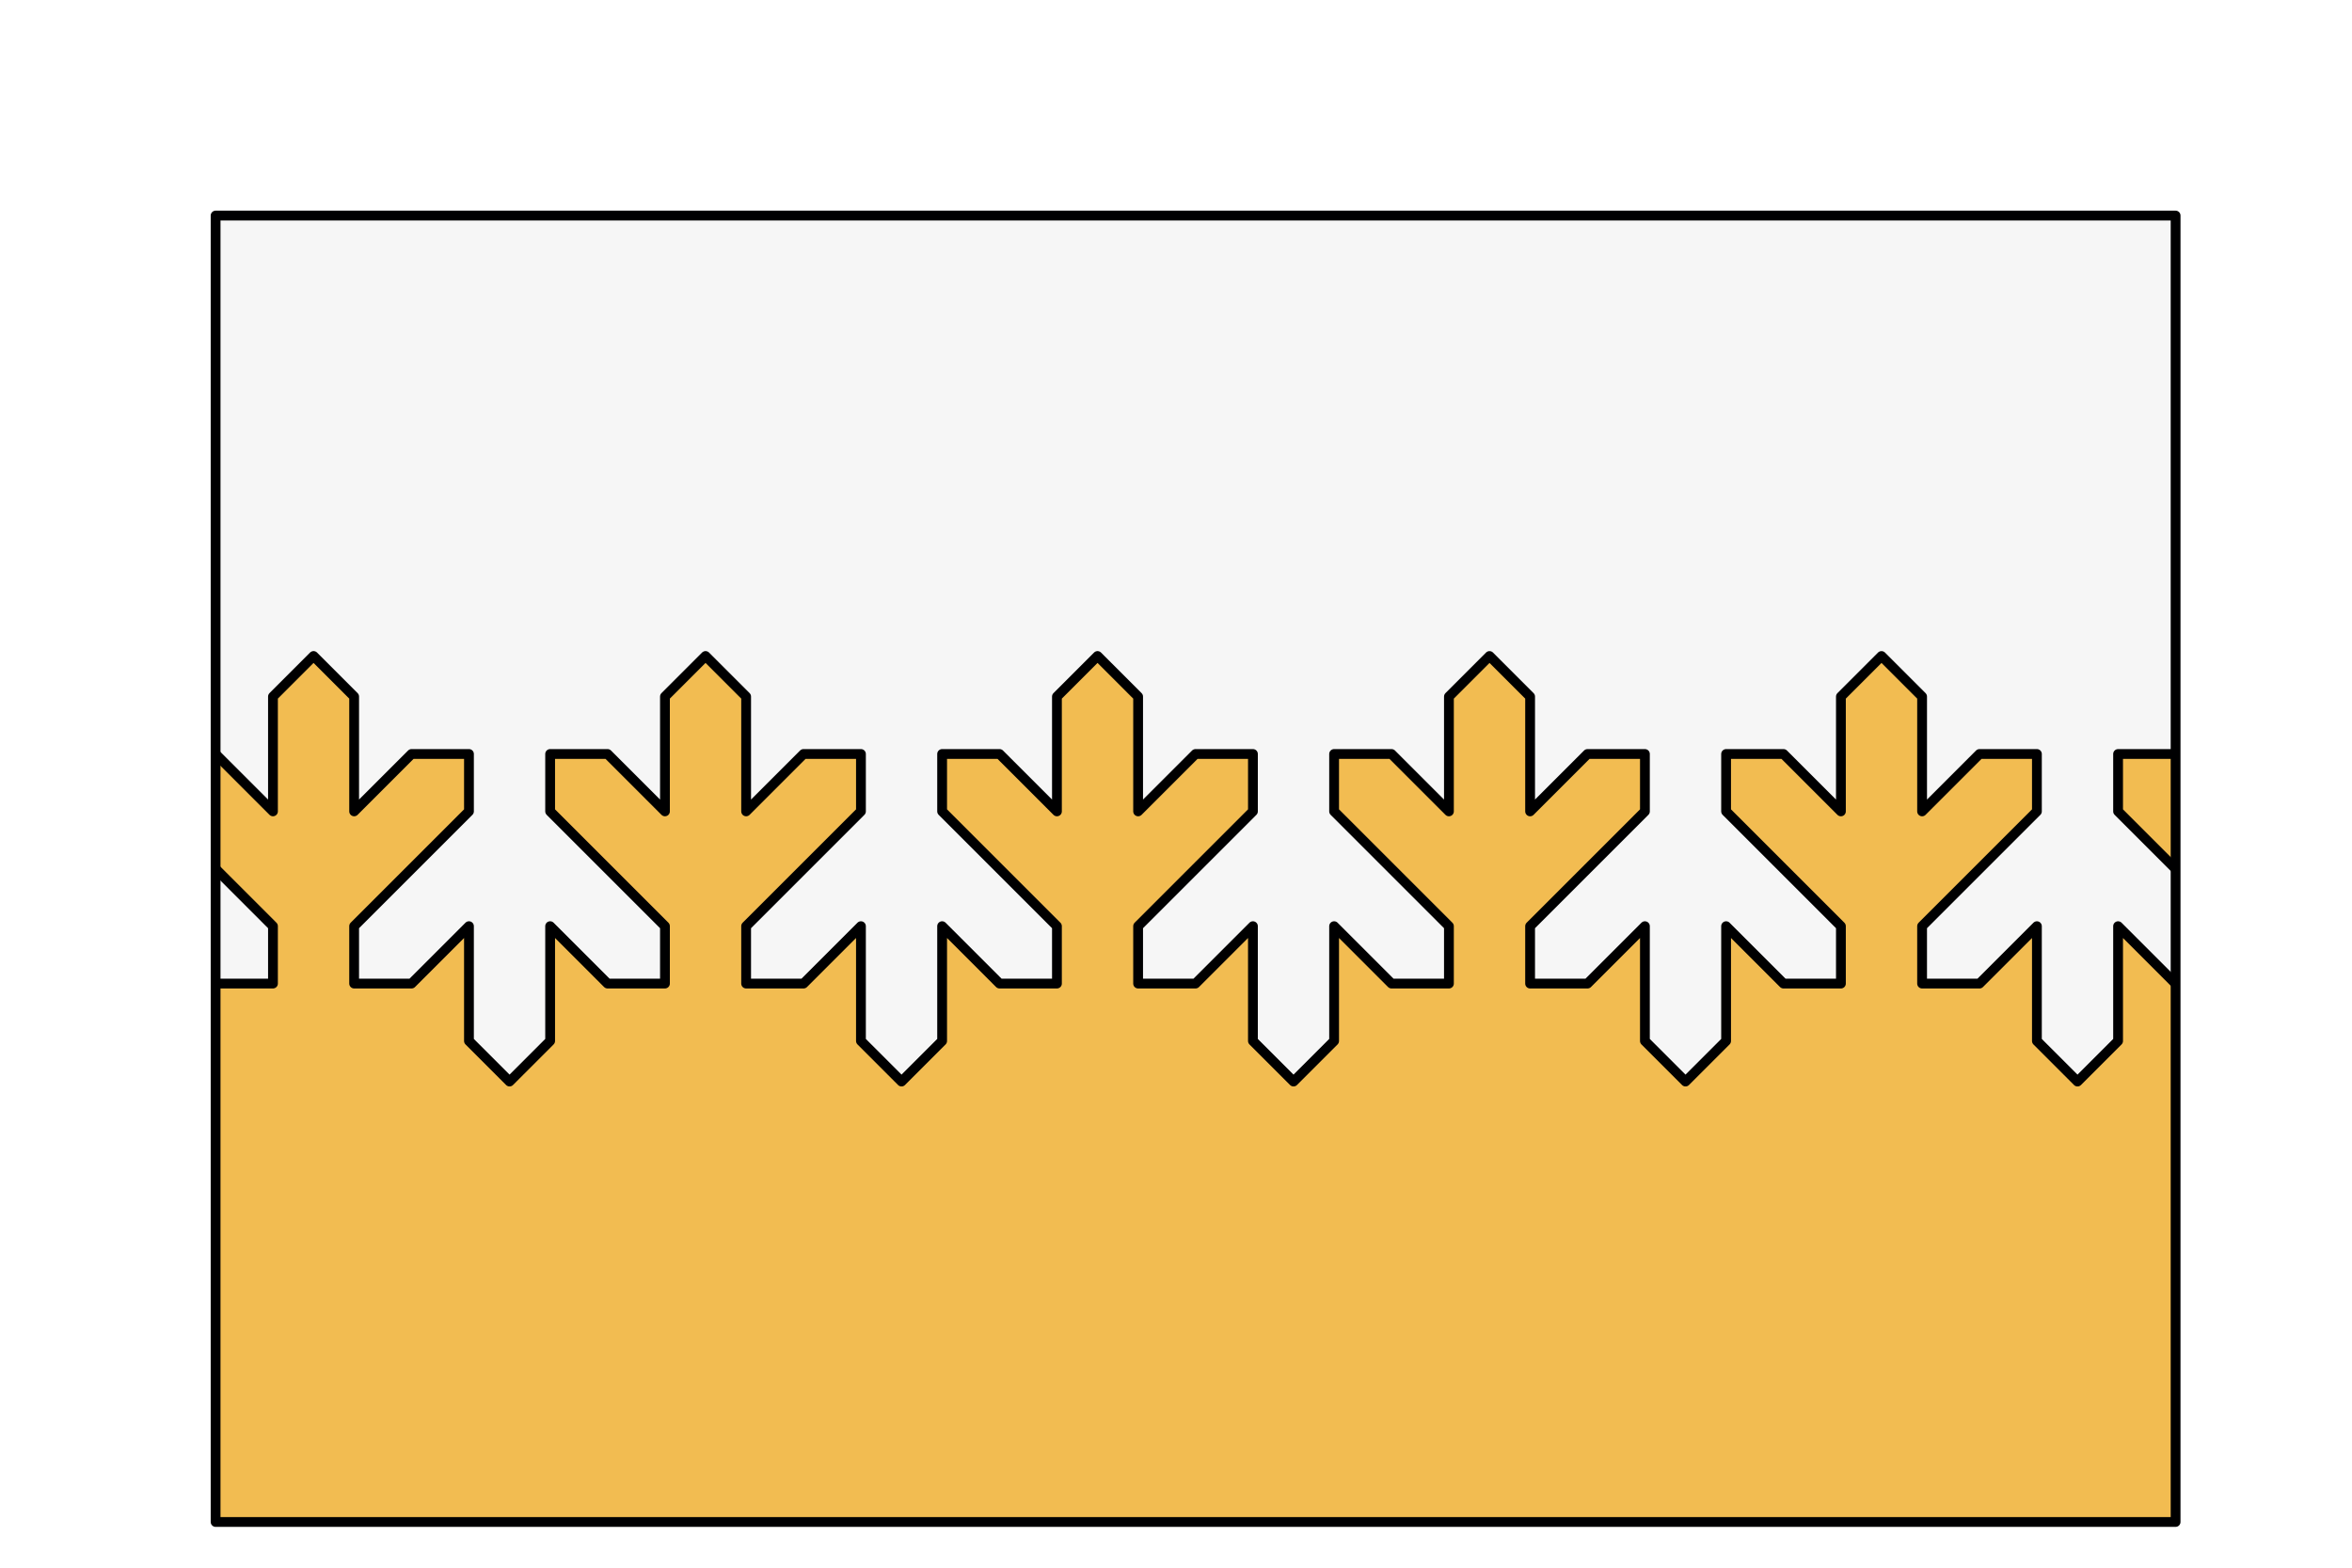 <?xml version="1.0" encoding="UTF-8" standalone="no"?>
<svg preserveAspectRatio="xMidYMin slice" version="1.1" viewBox="0 0 120 80" xmlns:xlink="http://www.w3.org/1999/xlink" xmlns="http://www.w3.org/2000/svg"><g transform="translate(10,10)"><g filter="url(#shadow)"><g><defs><filter height="200%" id="shadow" width="200%" x="-20%" y="-20%"><feOffset dx="1" dy="1" in="SourceAlpha" result="offsetOut" /><feGaussianBlur in="offsetOut" result="blurOut" std-deviation="5" /><feBlend in2="blurOut" in="SourceGraphic" mode="normal" /></filter><pattern height="20" id="void" patternUnits="userSpaceOnUse" width="20"><rect fill="#fff" height="20" width="20" x="0" y="0" /><rect fill="#ddd" height="10" width="10" x="0" y="0" /><rect fill="#ddd" height="10" width="10" x="10" y="10" /></pattern><pattern height="4" id="selected" patternUnits="userSpaceOnUse" width="4"><rect fill="#f5f5f5" height="4" width="4" x="0" y="0" /><g fill="#000"><circle cx="0" cy="0" r="0.3" /><circle cx="4" cy="0" r="0.3" /><circle cx="0" cy="4" r="0.3" /><circle cx="4" cy="4" r="0.3" /><circle cx="2" cy="2" r="0.3" /></g></pattern><pattern height="20" id="ermine" patternUnits="userSpaceOnUse" width="12.5" x="-3.125" y="-5"><rect fill="#f6f6f6" height="20" width="12.5" x="0" y="0" /><g fill="#333333"><path d="M 47.758,0 C 60.325,15.689 25.137,21.899 44.167,36.607 52.246,41.674 71.274,30.723 54.578,17.322 52.423,16.178 62.12,8.335 47.758,0 Z m 21.182,36.935 c -3.232,0.327 -6.283,2.29 -9.155,7.193 -3.591,8.335 12.209,22.717 22.981,5.066 C 83.484,47.07 94.076,53.932 100,39.386 89.946,49.846 79.713,37.425 70.378,36.935 Z M 29.805,37.099 C 20.469,37.589 10.054,50.173 0,39.55 5.924,54.096 16.519,47.07 17.416,49.358 28.009,67.009 43.806,52.627 40.215,44.292 36.984,38.736 33.395,36.936 29.805,37.099 Z m 21.004,10.132 c -8.258,37.262 -23.516,63.577 -40.212,82.535 7.002,-1.961 14.719,-7.192 22.259,-11.932 -4.668,9.806 -9.155,18.141 -13.822,26.803 2.693,-0.981 11.49,-9.644 23.339,-22.392 1.795,17.487 4.305,25.824 8.075,37.755 3.052,-11.93 5.208,-19.941 7.542,-37.918 7.181,8.008 14.002,16.18 23.696,23.044 L 68.221,117.347 c 7.002,4.413 14.723,10.293 22.084,12.744 C 72.711,110.152 57.989,84.494 50.808,47.232 Z" transform="scale(0.062,0.062)" /><path d="M 47.758,0 C 60.325,15.689 25.137,21.899 44.167,36.607 52.246,41.674 71.274,30.723 54.578,17.322 52.423,16.178 62.12,8.335 47.758,0 Z m 21.182,36.935 c -3.232,0.327 -6.283,2.29 -9.155,7.193 -3.591,8.335 12.209,22.717 22.981,5.066 C 83.484,47.07 94.076,53.932 100,39.386 89.946,49.846 79.713,37.425 70.378,36.935 Z M 29.805,37.099 C 20.469,37.589 10.054,50.173 0,39.55 5.924,54.096 16.519,47.07 17.416,49.358 28.009,67.009 43.806,52.627 40.215,44.292 36.984,38.736 33.395,36.936 29.805,37.099 Z m 21.004,10.132 c -8.258,37.262 -23.516,63.577 -40.212,82.535 7.002,-1.961 14.719,-7.192 22.259,-11.932 -4.668,9.806 -9.155,18.141 -13.822,26.803 2.693,-0.981 11.49,-9.644 23.339,-22.392 1.795,17.487 4.305,25.824 8.075,37.755 3.052,-11.93 5.208,-19.941 7.542,-37.918 7.181,8.008 14.002,16.18 23.696,23.044 L 68.221,117.347 c 7.002,4.413 14.723,10.293 22.084,12.744 C 72.711,110.152 57.989,84.494 50.808,47.232 Z" transform="translate(6.25,10) scale(0.062,0.062)" /></g></pattern><pattern height="20" id="ermines" patternUnits="userSpaceOnUse" width="12.5" x="-3.125" y="-5"><rect fill="#333333" height="20" width="12.5" x="0" y="0" /><g fill="#f6f6f6"><path d="M 47.758,0 C 60.325,15.689 25.137,21.899 44.167,36.607 52.246,41.674 71.274,30.723 54.578,17.322 52.423,16.178 62.12,8.335 47.758,0 Z m 21.182,36.935 c -3.232,0.327 -6.283,2.29 -9.155,7.193 -3.591,8.335 12.209,22.717 22.981,5.066 C 83.484,47.07 94.076,53.932 100,39.386 89.946,49.846 79.713,37.425 70.378,36.935 Z M 29.805,37.099 C 20.469,37.589 10.054,50.173 0,39.55 5.924,54.096 16.519,47.07 17.416,49.358 28.009,67.009 43.806,52.627 40.215,44.292 36.984,38.736 33.395,36.936 29.805,37.099 Z m 21.004,10.132 c -8.258,37.262 -23.516,63.577 -40.212,82.535 7.002,-1.961 14.719,-7.192 22.259,-11.932 -4.668,9.806 -9.155,18.141 -13.822,26.803 2.693,-0.981 11.49,-9.644 23.339,-22.392 1.795,17.487 4.305,25.824 8.075,37.755 3.052,-11.93 5.208,-19.941 7.542,-37.918 7.181,8.008 14.002,16.18 23.696,23.044 L 68.221,117.347 c 7.002,4.413 14.723,10.293 22.084,12.744 C 72.711,110.152 57.989,84.494 50.808,47.232 Z" transform="scale(0.062,0.062)" /><path d="M 47.758,0 C 60.325,15.689 25.137,21.899 44.167,36.607 52.246,41.674 71.274,30.723 54.578,17.322 52.423,16.178 62.12,8.335 47.758,0 Z m 21.182,36.935 c -3.232,0.327 -6.283,2.29 -9.155,7.193 -3.591,8.335 12.209,22.717 22.981,5.066 C 83.484,47.07 94.076,53.932 100,39.386 89.946,49.846 79.713,37.425 70.378,36.935 Z M 29.805,37.099 C 20.469,37.589 10.054,50.173 0,39.55 5.924,54.096 16.519,47.07 17.416,49.358 28.009,67.009 43.806,52.627 40.215,44.292 36.984,38.736 33.395,36.936 29.805,37.099 Z m 21.004,10.132 c -8.258,37.262 -23.516,63.577 -40.212,82.535 7.002,-1.961 14.719,-7.192 22.259,-11.932 -4.668,9.806 -9.155,18.141 -13.822,26.803 2.693,-0.981 11.49,-9.644 23.339,-22.392 1.795,17.487 4.305,25.824 8.075,37.755 3.052,-11.93 5.208,-19.941 7.542,-37.918 7.181,8.008 14.002,16.18 23.696,23.044 L 68.221,117.347 c 7.002,4.413 14.723,10.293 22.084,12.744 C 72.711,110.152 57.989,84.494 50.808,47.232 Z" transform="translate(6.25,10) scale(0.062,0.062)" /></g></pattern><pattern height="20" id="erminois" patternUnits="userSpaceOnUse" width="12.5" x="-3.125" y="-5"><rect fill="#f2bc51" height="20" width="12.5" x="0" y="0" /><g fill="#333333"><path d="M 47.758,0 C 60.325,15.689 25.137,21.899 44.167,36.607 52.246,41.674 71.274,30.723 54.578,17.322 52.423,16.178 62.12,8.335 47.758,0 Z m 21.182,36.935 c -3.232,0.327 -6.283,2.29 -9.155,7.193 -3.591,8.335 12.209,22.717 22.981,5.066 C 83.484,47.07 94.076,53.932 100,39.386 89.946,49.846 79.713,37.425 70.378,36.935 Z M 29.805,37.099 C 20.469,37.589 10.054,50.173 0,39.55 5.924,54.096 16.519,47.07 17.416,49.358 28.009,67.009 43.806,52.627 40.215,44.292 36.984,38.736 33.395,36.936 29.805,37.099 Z m 21.004,10.132 c -8.258,37.262 -23.516,63.577 -40.212,82.535 7.002,-1.961 14.719,-7.192 22.259,-11.932 -4.668,9.806 -9.155,18.141 -13.822,26.803 2.693,-0.981 11.49,-9.644 23.339,-22.392 1.795,17.487 4.305,25.824 8.075,37.755 3.052,-11.93 5.208,-19.941 7.542,-37.918 7.181,8.008 14.002,16.18 23.696,23.044 L 68.221,117.347 c 7.002,4.413 14.723,10.293 22.084,12.744 C 72.711,110.152 57.989,84.494 50.808,47.232 Z" transform="scale(0.062,0.062)" /><path d="M 47.758,0 C 60.325,15.689 25.137,21.899 44.167,36.607 52.246,41.674 71.274,30.723 54.578,17.322 52.423,16.178 62.12,8.335 47.758,0 Z m 21.182,36.935 c -3.232,0.327 -6.283,2.29 -9.155,7.193 -3.591,8.335 12.209,22.717 22.981,5.066 C 83.484,47.07 94.076,53.932 100,39.386 89.946,49.846 79.713,37.425 70.378,36.935 Z M 29.805,37.099 C 20.469,37.589 10.054,50.173 0,39.55 5.924,54.096 16.519,47.07 17.416,49.358 28.009,67.009 43.806,52.627 40.215,44.292 36.984,38.736 33.395,36.936 29.805,37.099 Z m 21.004,10.132 c -8.258,37.262 -23.516,63.577 -40.212,82.535 7.002,-1.961 14.719,-7.192 22.259,-11.932 -4.668,9.806 -9.155,18.141 -13.822,26.803 2.693,-0.981 11.49,-9.644 23.339,-22.392 1.795,17.487 4.305,25.824 8.075,37.755 3.052,-11.93 5.208,-19.941 7.542,-37.918 7.181,8.008 14.002,16.18 23.696,23.044 L 68.221,117.347 c 7.002,4.413 14.723,10.293 22.084,12.744 C 72.711,110.152 57.989,84.494 50.808,47.232 Z" transform="translate(6.25,10) scale(0.062,0.062)" /></g></pattern><pattern height="20" id="pean" patternUnits="userSpaceOnUse" width="12.5" x="-3.125" y="-5"><rect fill="#333333" height="20" width="12.5" x="0" y="0" /><g fill="#f2bc51"><path d="M 47.758,0 C 60.325,15.689 25.137,21.899 44.167,36.607 52.246,41.674 71.274,30.723 54.578,17.322 52.423,16.178 62.12,8.335 47.758,0 Z m 21.182,36.935 c -3.232,0.327 -6.283,2.29 -9.155,7.193 -3.591,8.335 12.209,22.717 22.981,5.066 C 83.484,47.07 94.076,53.932 100,39.386 89.946,49.846 79.713,37.425 70.378,36.935 Z M 29.805,37.099 C 20.469,37.589 10.054,50.173 0,39.55 5.924,54.096 16.519,47.07 17.416,49.358 28.009,67.009 43.806,52.627 40.215,44.292 36.984,38.736 33.395,36.936 29.805,37.099 Z m 21.004,10.132 c -8.258,37.262 -23.516,63.577 -40.212,82.535 7.002,-1.961 14.719,-7.192 22.259,-11.932 -4.668,9.806 -9.155,18.141 -13.822,26.803 2.693,-0.981 11.49,-9.644 23.339,-22.392 1.795,17.487 4.305,25.824 8.075,37.755 3.052,-11.93 5.208,-19.941 7.542,-37.918 7.181,8.008 14.002,16.18 23.696,23.044 L 68.221,117.347 c 7.002,4.413 14.723,10.293 22.084,12.744 C 72.711,110.152 57.989,84.494 50.808,47.232 Z" transform="scale(0.062,0.062)" /><path d="M 47.758,0 C 60.325,15.689 25.137,21.899 44.167,36.607 52.246,41.674 71.274,30.723 54.578,17.322 52.423,16.178 62.12,8.335 47.758,0 Z m 21.182,36.935 c -3.232,0.327 -6.283,2.29 -9.155,7.193 -3.591,8.335 12.209,22.717 22.981,5.066 C 83.484,47.07 94.076,53.932 100,39.386 89.946,49.846 79.713,37.425 70.378,36.935 Z M 29.805,37.099 C 20.469,37.589 10.054,50.173 0,39.55 5.924,54.096 16.519,47.07 17.416,49.358 28.009,67.009 43.806,52.627 40.215,44.292 36.984,38.736 33.395,36.936 29.805,37.099 Z m 21.004,10.132 c -8.258,37.262 -23.516,63.577 -40.212,82.535 7.002,-1.961 14.719,-7.192 22.259,-11.932 -4.668,9.806 -9.155,18.141 -13.822,26.803 2.693,-0.981 11.49,-9.644 23.339,-22.392 1.795,17.487 4.305,25.824 8.075,37.755 3.052,-11.93 5.208,-19.941 7.542,-37.918 7.181,8.008 14.002,16.18 23.696,23.044 L 68.221,117.347 c 7.002,4.413 14.723,10.293 22.084,12.744 C 72.711,110.152 57.989,84.494 50.808,47.232 Z" transform="translate(6.25,10) scale(0.062,0.062)" /></g></pattern></defs><defs><clipPath id="mask_702"><path d="M0 0h100v66.667h-100z" fill="#fff" stroke="none" /></clipPath></defs><g clip-path="url(#mask_702)"><g><g><path d="M0 0h100v66.667h-100z" fill="#f0f0f0" /><g style="pointer-events:visiblePainted;cursor:pointer;"><defs><clipPath id="clip-0_705"><path d="M -60,33.333 l-2.929-2.929 0-2.929 2.929 0 2.929 2.929 0-5.858 2.071-2.071 2.071 2.071 0 5.858 2.929-2.929 2.929 0 0 2.929-5.858 5.858 0 2.929 2.929 0 2.929-2.929 0 5.858 2.071 2.071 2.071-2.071 0-5.858 2.929 2.929 2.929 0 0-2.929-2.929-2.929-2.929-2.929 0-2.929 2.929 0 2.929 2.929 0-5.858 2.071-2.071 2.071 2.071 0 5.858 2.929-2.929 2.929 0 0 2.929-5.858 5.858 0 2.929 2.929 0 2.929-2.929 0 5.858 2.071 2.071 2.071-2.071 0-5.858 2.929 2.929 2.929 0 0-2.929-2.929-2.929-2.929-2.929 0-2.929 2.929 0 2.929 2.929 0-5.858 2.071-2.071 2.071 2.071 0 5.858 2.929-2.929 2.929 0 0 2.929-5.858 5.858 0 2.929 2.929 0 2.929-2.929 0 5.858 2.071 2.071 2.071-2.071 0-5.858 2.929 2.929 2.929 0 0-2.929-2.929-2.929-2.929-2.929 0-2.929 2.929 0 2.929 2.929 0-5.858 2.071-2.071 2.071 2.071 0 5.858 2.929-2.929 2.929 0 0 2.929-5.858 5.858 0 2.929 2.929 0 2.929-2.929 0 5.858 2.071 2.071 2.071-2.071 0-5.858 2.929 2.929 2.929 0 0-2.929-2.929-2.929-2.929-2.929 0-2.929 2.929 0 2.929 2.929 0-5.858 2.071-2.071 2.071 2.071 0 5.858 2.929-2.929 2.929 0 0 2.929-5.858 5.858 0 2.929 2.929 0 2.929-2.929 0 5.858 2.071 2.071 2.071-2.071 0-5.858 2.929 2.929 2.929 0 0-2.929-2.929-2.929-2.929-2.929 0-2.929 2.929 0 2.929 2.929 0-5.858 2.071-2.071 2.071 2.071 0 5.858 2.929-2.929 2.929 0 0 2.929-5.858 5.858 0 2.929 2.929 0 2.929-2.929 0 5.858 2.071 2.071 2.071-2.071 0-5.858 2.929 2.929 2.929 0 0-2.929-2.929-2.929-2.929-2.929 0-2.929 2.929 0 2.929 2.929 0-5.858 2.071-2.071 2.071 2.071 0 5.858 2.929-2.929 2.929 0 0 2.929-5.858 5.858 0 2.929 2.929 0 2.929-2.929 0 5.858 2.071 2.071 2.071-2.071 0-5.858 2.929 2.929 2.929 0 0-2.929-2.929-2.929-2.929-2.929 0-2.929 2.929 0 2.929 2.929 0-5.858 2.071-2.071 2.071 2.071 0 5.858 2.929-2.929 2.929 0 0 2.929-5.858 5.858 0 2.929 2.929 0 2.929-2.929 0 5.858 2.071 2.071 2.071-2.071 0-5.858 2.929 2.929 2.929 0 0-2.929-2.929-2.929-2.929-2.929 0-2.929 2.929 0 2.929 2.929 0-5.858 2.071-2.071 2.071 2.071 0 5.858 2.929-2.929 2.929 0 0 2.929-5.858 5.858 0 2.929 2.929 0 2.929-2.929 0 5.858 2.071 2.071 2.071-2.071 0-5.858 2.929 2.929 2.929 0 0-2.929-2.929-2.929-2.929-2.929 0-2.929 2.929 0 2.929 2.929 0-5.858 2.071-2.071 2.071 2.071 0 5.858 2.929-2.929 2.929 0 0 2.929-5.858 5.858 0 2.929 2.929 0 2.929-2.929 0 5.858 2.071 2.071 2.071-2.071 0-5.858 2.929 2.929 2.929 0 0-2.929-2.929-2.929-2.929-2.929 0-2.929 2.929 0 2.929 2.929 0-5.858 2.071-2.071 2.071 2.071 0 5.858 2.929-2.929 2.929 0 0 2.929-5.858 5.858 0 2.929 2.929 0 2.929-2.929 0 5.858 2.071 2.071 2.071-2.071 0-5.858 2.929 2.929 2.929 0 0-2.929-2.929-2.929-2.929-2.929 0-2.929 2.929 0 2.929 2.929 0-5.858 2.071-2.071 2.071 2.071 0 5.858 2.929-2.929 2.929 0 0 2.929-5.858 5.858 0 2.929 2.929 0 2.929-2.929 0 5.858 2.071 2.071 2.071-2.071 0-5.858 2.929 2.929 2.929 0 0-2.929-2.929-2.929 L 1000,33.333 1000,-1000 0,-1000 -1000,-1000 L -1000,33.333 L -60,33.333 z" fill="#fff" /><path d="M -60,33.333 l-2.929-2.929 0-2.929 2.929 0 2.929 2.929 0-5.858 2.071-2.071 2.071 2.071 0 5.858 2.929-2.929 2.929 0 0 2.929-5.858 5.858 0 2.929 2.929 0 2.929-2.929 0 5.858 2.071 2.071 2.071-2.071 0-5.858 2.929 2.929 2.929 0 0-2.929-2.929-2.929-2.929-2.929 0-2.929 2.929 0 2.929 2.929 0-5.858 2.071-2.071 2.071 2.071 0 5.858 2.929-2.929 2.929 0 0 2.929-5.858 5.858 0 2.929 2.929 0 2.929-2.929 0 5.858 2.071 2.071 2.071-2.071 0-5.858 2.929 2.929 2.929 0 0-2.929-2.929-2.929-2.929-2.929 0-2.929 2.929 0 2.929 2.929 0-5.858 2.071-2.071 2.071 2.071 0 5.858 2.929-2.929 2.929 0 0 2.929-5.858 5.858 0 2.929 2.929 0 2.929-2.929 0 5.858 2.071 2.071 2.071-2.071 0-5.858 2.929 2.929 2.929 0 0-2.929-2.929-2.929-2.929-2.929 0-2.929 2.929 0 2.929 2.929 0-5.858 2.071-2.071 2.071 2.071 0 5.858 2.929-2.929 2.929 0 0 2.929-5.858 5.858 0 2.929 2.929 0 2.929-2.929 0 5.858 2.071 2.071 2.071-2.071 0-5.858 2.929 2.929 2.929 0 0-2.929-2.929-2.929-2.929-2.929 0-2.929 2.929 0 2.929 2.929 0-5.858 2.071-2.071 2.071 2.071 0 5.858 2.929-2.929 2.929 0 0 2.929-5.858 5.858 0 2.929 2.929 0 2.929-2.929 0 5.858 2.071 2.071 2.071-2.071 0-5.858 2.929 2.929 2.929 0 0-2.929-2.929-2.929-2.929-2.929 0-2.929 2.929 0 2.929 2.929 0-5.858 2.071-2.071 2.071 2.071 0 5.858 2.929-2.929 2.929 0 0 2.929-5.858 5.858 0 2.929 2.929 0 2.929-2.929 0 5.858 2.071 2.071 2.071-2.071 0-5.858 2.929 2.929 2.929 0 0-2.929-2.929-2.929-2.929-2.929 0-2.929 2.929 0 2.929 2.929 0-5.858 2.071-2.071 2.071 2.071 0 5.858 2.929-2.929 2.929 0 0 2.929-5.858 5.858 0 2.929 2.929 0 2.929-2.929 0 5.858 2.071 2.071 2.071-2.071 0-5.858 2.929 2.929 2.929 0 0-2.929-2.929-2.929-2.929-2.929 0-2.929 2.929 0 2.929 2.929 0-5.858 2.071-2.071 2.071 2.071 0 5.858 2.929-2.929 2.929 0 0 2.929-5.858 5.858 0 2.929 2.929 0 2.929-2.929 0 5.858 2.071 2.071 2.071-2.071 0-5.858 2.929 2.929 2.929 0 0-2.929-2.929-2.929-2.929-2.929 0-2.929 2.929 0 2.929 2.929 0-5.858 2.071-2.071 2.071 2.071 0 5.858 2.929-2.929 2.929 0 0 2.929-5.858 5.858 0 2.929 2.929 0 2.929-2.929 0 5.858 2.071 2.071 2.071-2.071 0-5.858 2.929 2.929 2.929 0 0-2.929-2.929-2.929-2.929-2.929 0-2.929 2.929 0 2.929 2.929 0-5.858 2.071-2.071 2.071 2.071 0 5.858 2.929-2.929 2.929 0 0 2.929-5.858 5.858 0 2.929 2.929 0 2.929-2.929 0 5.858 2.071 2.071 2.071-2.071 0-5.858 2.929 2.929 2.929 0 0-2.929-2.929-2.929-2.929-2.929 0-2.929 2.929 0 2.929 2.929 0-5.858 2.071-2.071 2.071 2.071 0 5.858 2.929-2.929 2.929 0 0 2.929-5.858 5.858 0 2.929 2.929 0 2.929-2.929 0 5.858 2.071 2.071 2.071-2.071 0-5.858 2.929 2.929 2.929 0 0-2.929-2.929-2.929-2.929-2.929 0-2.929 2.929 0 2.929 2.929 0-5.858 2.071-2.071 2.071 2.071 0 5.858 2.929-2.929 2.929 0 0 2.929-5.858 5.858 0 2.929 2.929 0 2.929-2.929 0 5.858 2.071 2.071 2.071-2.071 0-5.858 2.929 2.929 2.929 0 0-2.929-2.929-2.929 L 1000,33.333 1000,-1000 0,-1000 -1000,-1000 L -1000,33.333 L -60,33.333 z" fill="none" stroke-width="0.1" stroke="#fff" /></clipPath></defs><g clip-path="url(#clip-0_705)"><g><g style="pointer-events:visiblePainted;cursor:pointer;"><rect fill="#f6f6f6" height="1100" width="1100" x="-500" y="-500" /></g></g></g><defs><clipPath id="clip-1_707"><path d="M -60,33.333 l-2.929-2.929 0-2.929 2.929 0 2.929 2.929 0-5.858 2.071-2.071 2.071 2.071 0 5.858 2.929-2.929 2.929 0 0 2.929-5.858 5.858 0 2.929 2.929 0 2.929-2.929 0 5.858 2.071 2.071 2.071-2.071 0-5.858 2.929 2.929 2.929 0 0-2.929-2.929-2.929-2.929-2.929 0-2.929 2.929 0 2.929 2.929 0-5.858 2.071-2.071 2.071 2.071 0 5.858 2.929-2.929 2.929 0 0 2.929-5.858 5.858 0 2.929 2.929 0 2.929-2.929 0 5.858 2.071 2.071 2.071-2.071 0-5.858 2.929 2.929 2.929 0 0-2.929-2.929-2.929-2.929-2.929 0-2.929 2.929 0 2.929 2.929 0-5.858 2.071-2.071 2.071 2.071 0 5.858 2.929-2.929 2.929 0 0 2.929-5.858 5.858 0 2.929 2.929 0 2.929-2.929 0 5.858 2.071 2.071 2.071-2.071 0-5.858 2.929 2.929 2.929 0 0-2.929-2.929-2.929-2.929-2.929 0-2.929 2.929 0 2.929 2.929 0-5.858 2.071-2.071 2.071 2.071 0 5.858 2.929-2.929 2.929 0 0 2.929-5.858 5.858 0 2.929 2.929 0 2.929-2.929 0 5.858 2.071 2.071 2.071-2.071 0-5.858 2.929 2.929 2.929 0 0-2.929-2.929-2.929-2.929-2.929 0-2.929 2.929 0 2.929 2.929 0-5.858 2.071-2.071 2.071 2.071 0 5.858 2.929-2.929 2.929 0 0 2.929-5.858 5.858 0 2.929 2.929 0 2.929-2.929 0 5.858 2.071 2.071 2.071-2.071 0-5.858 2.929 2.929 2.929 0 0-2.929-2.929-2.929-2.929-2.929 0-2.929 2.929 0 2.929 2.929 0-5.858 2.071-2.071 2.071 2.071 0 5.858 2.929-2.929 2.929 0 0 2.929-5.858 5.858 0 2.929 2.929 0 2.929-2.929 0 5.858 2.071 2.071 2.071-2.071 0-5.858 2.929 2.929 2.929 0 0-2.929-2.929-2.929-2.929-2.929 0-2.929 2.929 0 2.929 2.929 0-5.858 2.071-2.071 2.071 2.071 0 5.858 2.929-2.929 2.929 0 0 2.929-5.858 5.858 0 2.929 2.929 0 2.929-2.929 0 5.858 2.071 2.071 2.071-2.071 0-5.858 2.929 2.929 2.929 0 0-2.929-2.929-2.929-2.929-2.929 0-2.929 2.929 0 2.929 2.929 0-5.858 2.071-2.071 2.071 2.071 0 5.858 2.929-2.929 2.929 0 0 2.929-5.858 5.858 0 2.929 2.929 0 2.929-2.929 0 5.858 2.071 2.071 2.071-2.071 0-5.858 2.929 2.929 2.929 0 0-2.929-2.929-2.929-2.929-2.929 0-2.929 2.929 0 2.929 2.929 0-5.858 2.071-2.071 2.071 2.071 0 5.858 2.929-2.929 2.929 0 0 2.929-5.858 5.858 0 2.929 2.929 0 2.929-2.929 0 5.858 2.071 2.071 2.071-2.071 0-5.858 2.929 2.929 2.929 0 0-2.929-2.929-2.929-2.929-2.929 0-2.929 2.929 0 2.929 2.929 0-5.858 2.071-2.071 2.071 2.071 0 5.858 2.929-2.929 2.929 0 0 2.929-5.858 5.858 0 2.929 2.929 0 2.929-2.929 0 5.858 2.071 2.071 2.071-2.071 0-5.858 2.929 2.929 2.929 0 0-2.929-2.929-2.929-2.929-2.929 0-2.929 2.929 0 2.929 2.929 0-5.858 2.071-2.071 2.071 2.071 0 5.858 2.929-2.929 2.929 0 0 2.929-5.858 5.858 0 2.929 2.929 0 2.929-2.929 0 5.858 2.071 2.071 2.071-2.071 0-5.858 2.929 2.929 2.929 0 0-2.929-2.929-2.929-2.929-2.929 0-2.929 2.929 0 2.929 2.929 0-5.858 2.071-2.071 2.071 2.071 0 5.858 2.929-2.929 2.929 0 0 2.929-5.858 5.858 0 2.929 2.929 0 2.929-2.929 0 5.858 2.071 2.071 2.071-2.071 0-5.858 2.929 2.929 2.929 0 0-2.929-2.929-2.929 L 1000,33.333 1000,1000 0,1000 -1000,1000 L -1000,33.333 L -60,33.333 z" fill="#fff" /></clipPath></defs><g clip-path="url(#clip-1_707)"><g><g style="pointer-events:visiblePainted;cursor:pointer;"><rect fill="#f2bc51" height="1100" width="1100" x="-500" y="-500" /></g></g></g><g fill="none" stroke-linecap="round" stroke-linejoin="round" stroke-width="0.5" stroke="#000001"><path d="M -60,33.333 l-2.929-2.929 0-2.929 2.929 0 2.929 2.929 0-5.858 2.071-2.071 2.071 2.071 0 5.858 2.929-2.929 2.929 0 0 2.929-5.858 5.858 0 2.929 2.929 0 2.929-2.929 0 5.858 2.071 2.071 2.071-2.071 0-5.858 2.929 2.929 2.929 0 0-2.929-2.929-2.929-2.929-2.929 0-2.929 2.929 0 2.929 2.929 0-5.858 2.071-2.071 2.071 2.071 0 5.858 2.929-2.929 2.929 0 0 2.929-5.858 5.858 0 2.929 2.929 0 2.929-2.929 0 5.858 2.071 2.071 2.071-2.071 0-5.858 2.929 2.929 2.929 0 0-2.929-2.929-2.929-2.929-2.929 0-2.929 2.929 0 2.929 2.929 0-5.858 2.071-2.071 2.071 2.071 0 5.858 2.929-2.929 2.929 0 0 2.929-5.858 5.858 0 2.929 2.929 0 2.929-2.929 0 5.858 2.071 2.071 2.071-2.071 0-5.858 2.929 2.929 2.929 0 0-2.929-2.929-2.929-2.929-2.929 0-2.929 2.929 0 2.929 2.929 0-5.858 2.071-2.071 2.071 2.071 0 5.858 2.929-2.929 2.929 0 0 2.929-5.858 5.858 0 2.929 2.929 0 2.929-2.929 0 5.858 2.071 2.071 2.071-2.071 0-5.858 2.929 2.929 2.929 0 0-2.929-2.929-2.929-2.929-2.929 0-2.929 2.929 0 2.929 2.929 0-5.858 2.071-2.071 2.071 2.071 0 5.858 2.929-2.929 2.929 0 0 2.929-5.858 5.858 0 2.929 2.929 0 2.929-2.929 0 5.858 2.071 2.071 2.071-2.071 0-5.858 2.929 2.929 2.929 0 0-2.929-2.929-2.929-2.929-2.929 0-2.929 2.929 0 2.929 2.929 0-5.858 2.071-2.071 2.071 2.071 0 5.858 2.929-2.929 2.929 0 0 2.929-5.858 5.858 0 2.929 2.929 0 2.929-2.929 0 5.858 2.071 2.071 2.071-2.071 0-5.858 2.929 2.929 2.929 0 0-2.929-2.929-2.929-2.929-2.929 0-2.929 2.929 0 2.929 2.929 0-5.858 2.071-2.071 2.071 2.071 0 5.858 2.929-2.929 2.929 0 0 2.929-5.858 5.858 0 2.929 2.929 0 2.929-2.929 0 5.858 2.071 2.071 2.071-2.071 0-5.858 2.929 2.929 2.929 0 0-2.929-2.929-2.929-2.929-2.929 0-2.929 2.929 0 2.929 2.929 0-5.858 2.071-2.071 2.071 2.071 0 5.858 2.929-2.929 2.929 0 0 2.929-5.858 5.858 0 2.929 2.929 0 2.929-2.929 0 5.858 2.071 2.071 2.071-2.071 0-5.858 2.929 2.929 2.929 0 0-2.929-2.929-2.929-2.929-2.929 0-2.929 2.929 0 2.929 2.929 0-5.858 2.071-2.071 2.071 2.071 0 5.858 2.929-2.929 2.929 0 0 2.929-5.858 5.858 0 2.929 2.929 0 2.929-2.929 0 5.858 2.071 2.071 2.071-2.071 0-5.858 2.929 2.929 2.929 0 0-2.929-2.929-2.929-2.929-2.929 0-2.929 2.929 0 2.929 2.929 0-5.858 2.071-2.071 2.071 2.071 0 5.858 2.929-2.929 2.929 0 0 2.929-5.858 5.858 0 2.929 2.929 0 2.929-2.929 0 5.858 2.071 2.071 2.071-2.071 0-5.858 2.929 2.929 2.929 0 0-2.929-2.929-2.929-2.929-2.929 0-2.929 2.929 0 2.929 2.929 0-5.858 2.071-2.071 2.071 2.071 0 5.858 2.929-2.929 2.929 0 0 2.929-5.858 5.858 0 2.929 2.929 0 2.929-2.929 0 5.858 2.071 2.071 2.071-2.071 0-5.858 2.929 2.929 2.929 0 0-2.929-2.929-2.929-2.929-2.929 0-2.929 2.929 0 2.929 2.929 0-5.858 2.071-2.071 2.071 2.071 0 5.858 2.929-2.929 2.929 0 0 2.929-5.858 5.858 0 2.929 2.929 0 2.929-2.929 0 5.858 2.071 2.071 2.071-2.071 0-5.858 2.929 2.929 2.929 0 0-2.929-2.929-2.929" /></g></g></g></g></g><g fill="none" stroke-linecap="round" stroke-linejoin="round" stroke-width="0.5" stroke="#000001"><path d="M0 0h100v66.667h-100z" /></g></g></g></g></svg>